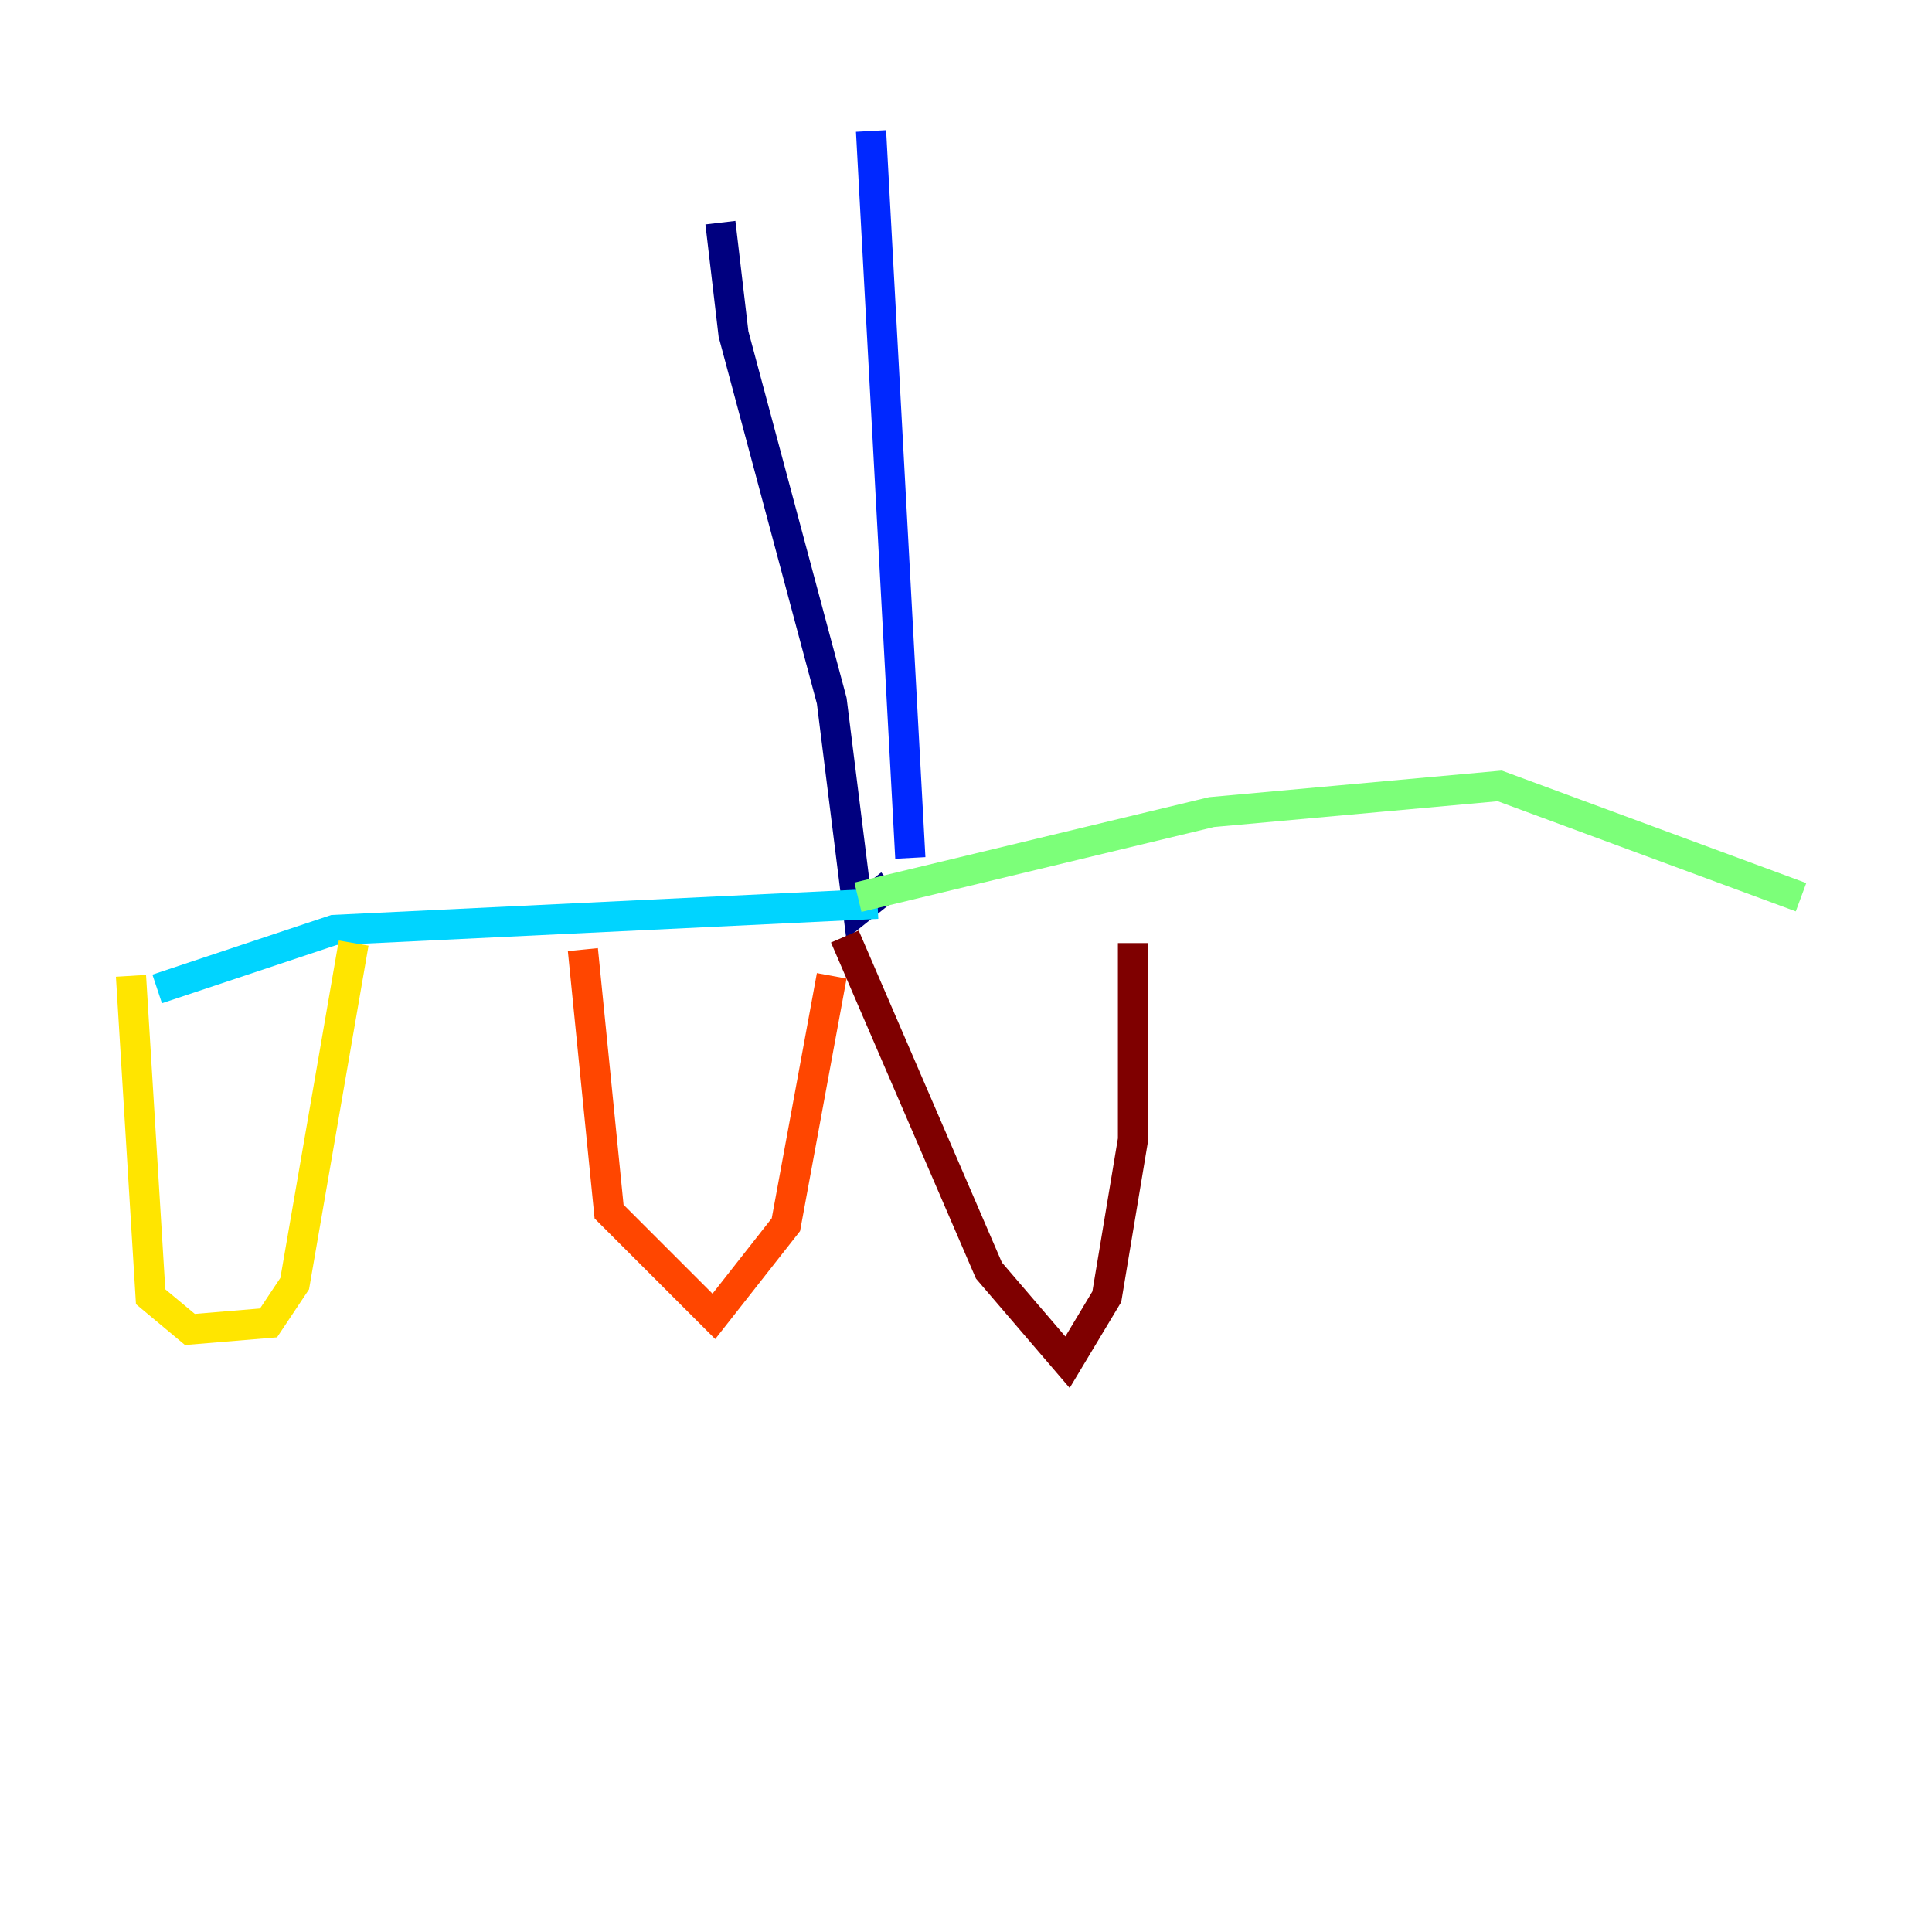 <?xml version="1.0" encoding="utf-8" ?>
<svg baseProfile="tiny" height="128" version="1.2" viewBox="0,0,128,128" width="128" xmlns="http://www.w3.org/2000/svg" xmlns:ev="http://www.w3.org/2001/xml-events" xmlns:xlink="http://www.w3.org/1999/xlink"><defs /><polyline fill="none" points="47.729,14.752 48.597,22.129 55.105,46.427 56.841,60.312 59.01,58.576" stroke="#00007f" stroke-width="2" /><polyline fill="none" points="57.709,8.678 60.312,56.841" stroke="#0028ff" stroke-width="2" /><polyline fill="none" points="58.142,59.878 22.129,61.614 10.414,65.519" stroke="#00d4ff" stroke-width="2" /><polyline fill="none" points="56.841,59.444 80.271,53.803 99.363,52.068 119.322,59.444" stroke="#7cff79" stroke-width="2" /><polyline fill="none" points="8.678,64.651 9.98,85.912 12.583,88.081 17.79,87.647 19.525,85.044 23.43,62.481" stroke="#ffe500" stroke-width="2" /><polyline fill="none" points="38.617,62.915 40.352,80.271 47.295,87.214 52.068,81.139 55.105,64.651" stroke="#ff4600" stroke-width="2" /><polyline fill="none" points="55.973,62.047 65.519,84.176 70.725,90.251 73.329,85.912 75.064,75.498 75.064,62.481" stroke="#7f0000" stroke-width="2" /></svg>
